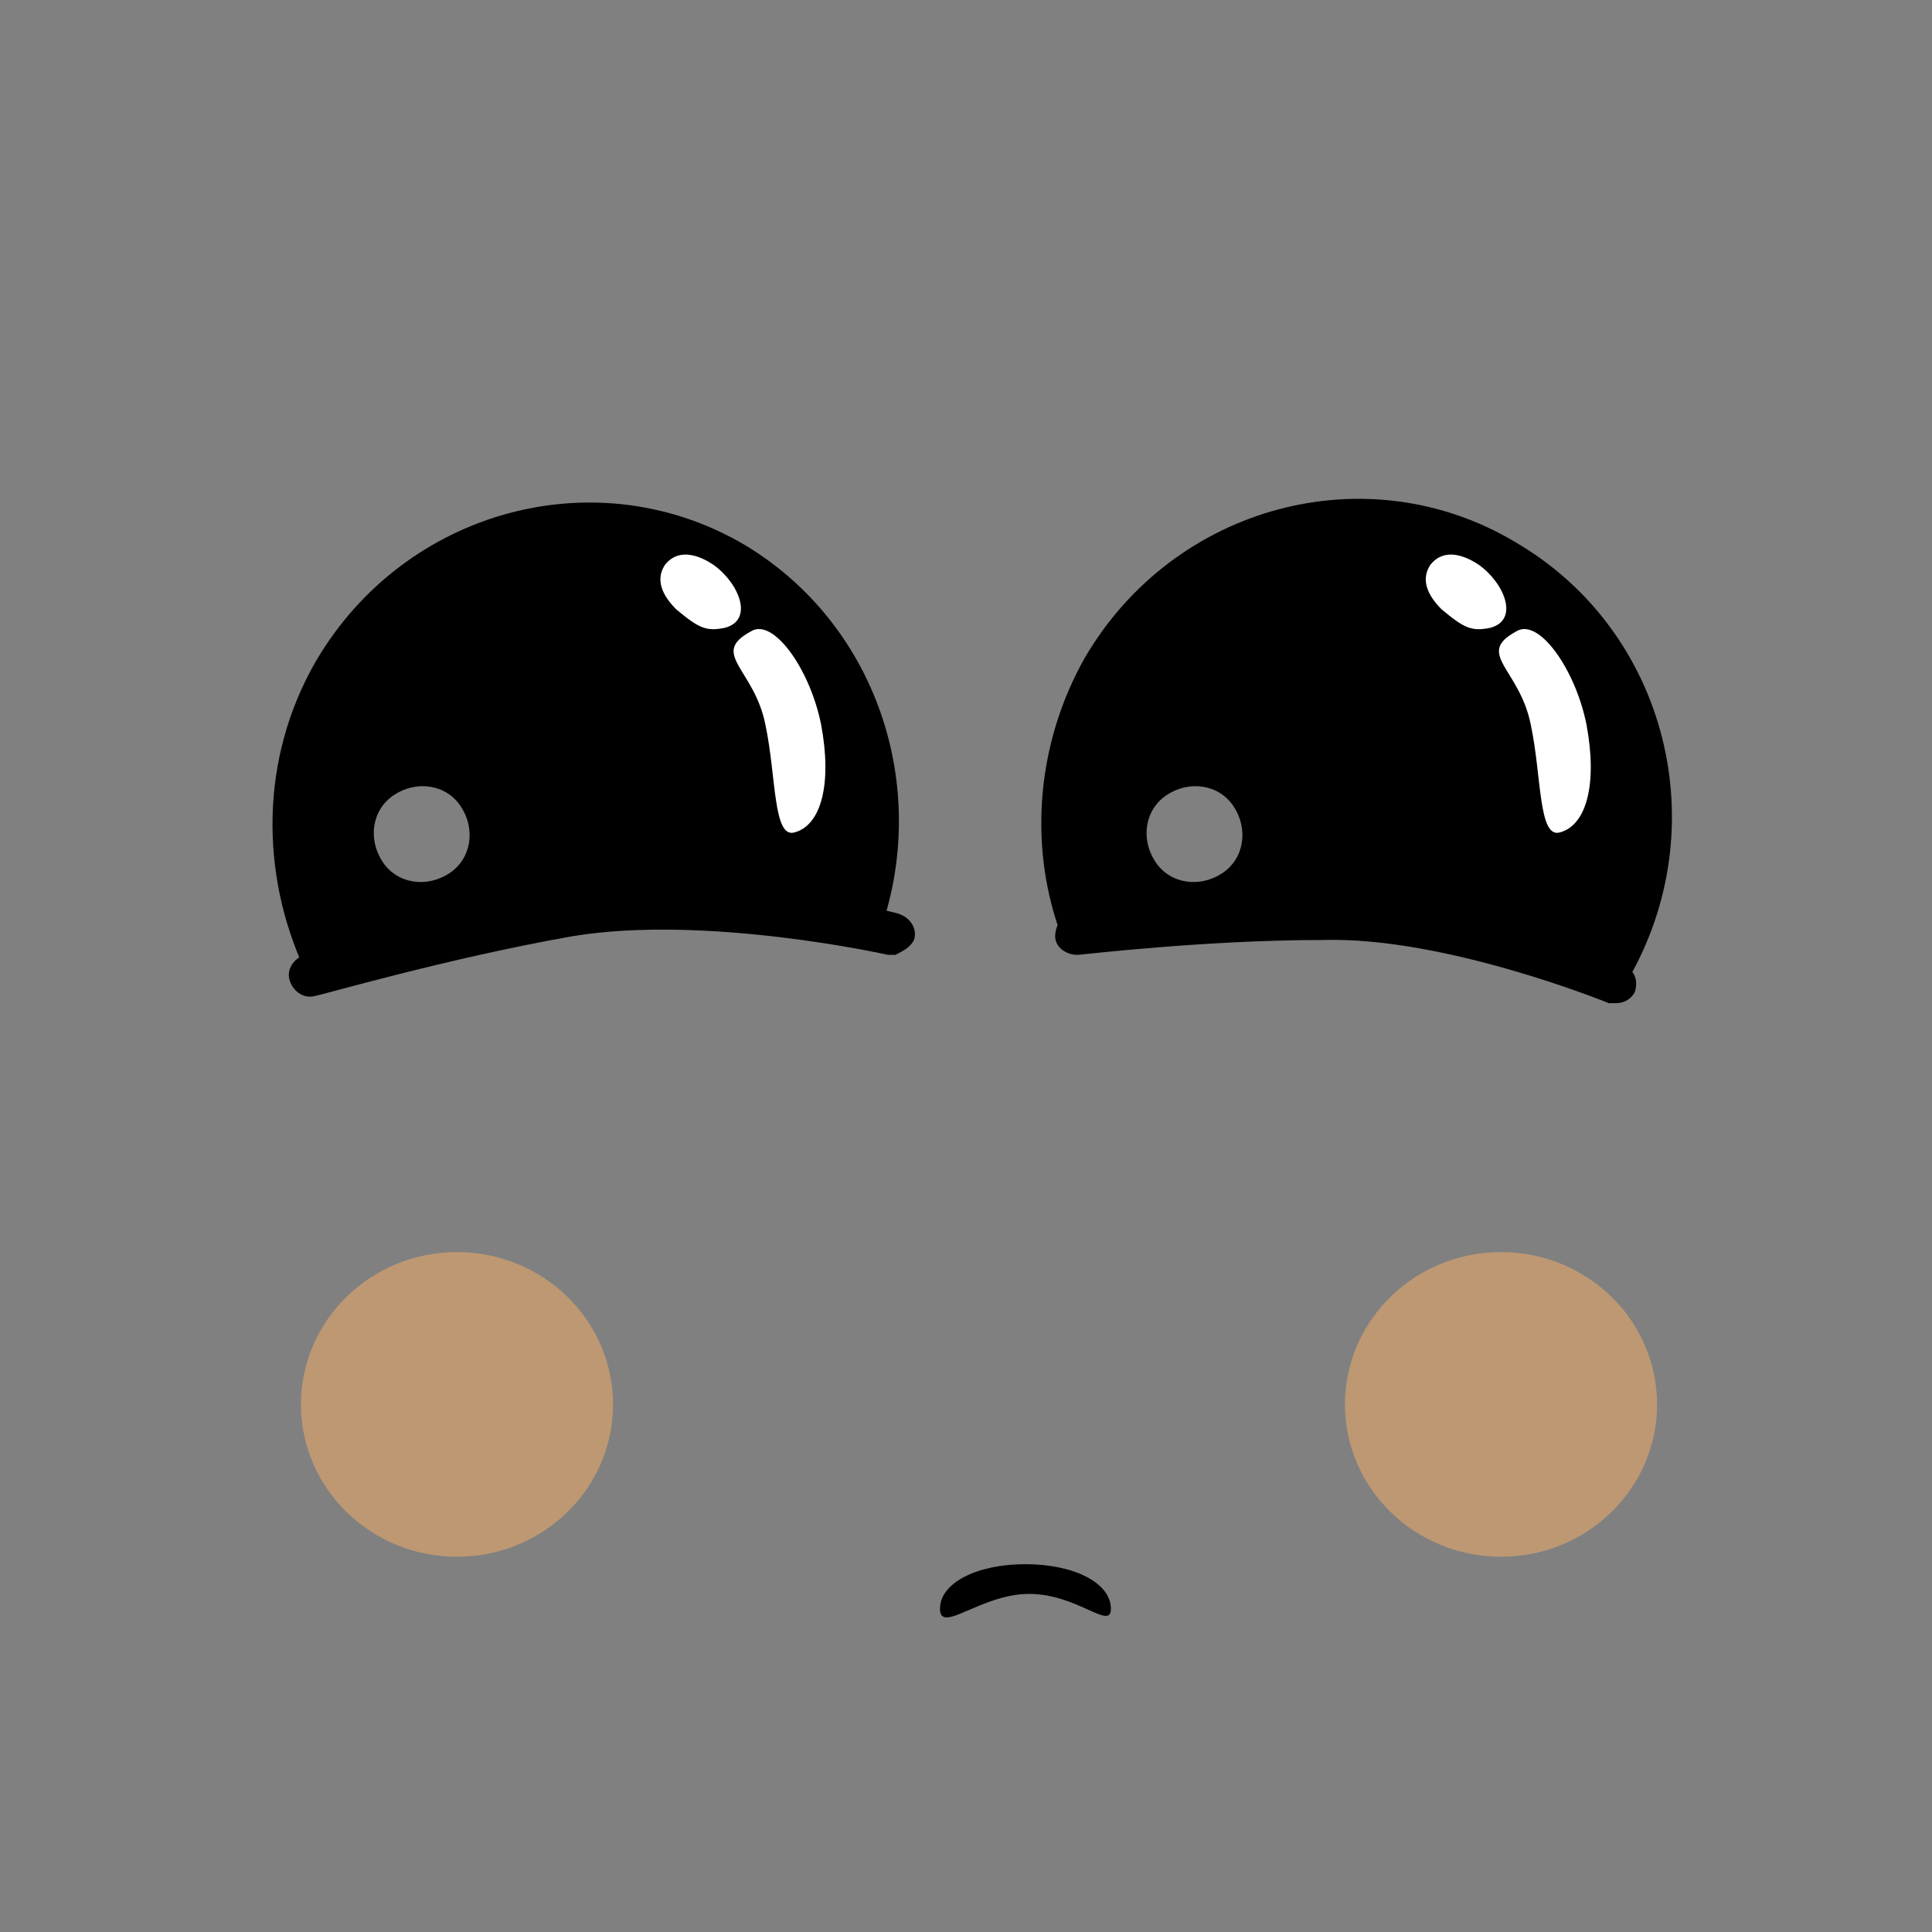 <?xml version="1.0" encoding="utf-8"?>
<!-- Generator: Adobe Illustrator 19.2.1, SVG Export Plug-In . SVG Version: 6.00 Build 0)  -->
<svg version="1.1" id="Layer_1" xmlns="http://www.w3.org/2000/svg" xmlns:xlink="http://www.w3.org/1999/xlink" x="0px" y="0px"
	 viewBox="0 0 52 52" style="enable-background:new 0 0 52 52;" xml:space="preserve">
<rect x="0" y="0" width="52" height="52" fill="#808080" stroke="none"/>
<style type="text/css">
	.st0{fill-rule:evenodd;clip-rule:evenodd;fill:#FFF200;}
	.st1{fill:#191919;}
	.st2{opacity:0.59;}
	.st3{fill-rule:evenodd;clip-rule:evenodd;fill:#E7A96B;}
	.st4{fill-rule:evenodd;clip-rule:evenodd;}
	.st5{fill-rule:evenodd;clip-rule:evenodd;fill:#E7A442;}
	.st6{fill-rule:evenodd;clip-rule:evenodd;fill:#FFFFFF;}
	.st7{fill:none;}
	.st8{fill:#231F20;}
	.st9{fill:none;stroke:#231F20;stroke-width:1.5;stroke-linecap:round;stroke-linejoin:round;stroke-miterlimit:10;}
	.st10{fill-rule:evenodd;clip-rule:evenodd;fill:none;stroke:#000000;stroke-width:2;stroke-miterlimit:10;}
	.st11{opacity:0.2;fill-rule:evenodd;clip-rule:evenodd;}
	.st12{fill-rule:evenodd;clip-rule:evenodd;fill:#FFFFFF;stroke:#020202;stroke-width:0.5;stroke-miterlimit:10;}
	
		.st13{fill-rule:evenodd;clip-rule:evenodd;fill:none;stroke:#000000;stroke-width:2;stroke-linecap:round;stroke-linejoin:round;stroke-miterlimit:10;}
	.st14{fill-rule:evenodd;clip-rule:evenodd;fill:#8FE3E5;}
	.st15{fill:#FFFFFF;}
	.st16{opacity:0.2;}
	.st17{fill:#E54265;}
	.st18{fill-rule:evenodd;clip-rule:evenodd;fill:#F2A464;}
	.st19{fill:#020202;}
	.st20{fill-rule:evenodd;clip-rule:evenodd;fill:#A69EEF;}
	.st21{fill-rule:evenodd;clip-rule:evenodd;fill:#FFDA00;}
	.st22{fill-rule:evenodd;clip-rule:evenodd;fill:none;stroke:#020202;stroke-width:2;stroke-miterlimit:10;}
	.st23{fill-rule:evenodd;clip-rule:evenodd;fill:#FF8B00;}
	.st24{fill:#30C630;}
	.st25{fill-rule:evenodd;clip-rule:evenodd;fill:#F784A2;}
	.st26{fill:#22A822;}
	.st27{fill:#2D8C2D;}
	.st28{opacity:0.5;fill-rule:evenodd;clip-rule:evenodd;fill:#8FB8E2;}
</style>
<g class="st2">
	<g>
		<ellipse class="st3" cx="12.3" cy="37.8" rx="4.2" ry="4.1"/>
	</g>
</g>
<g class="st2">
	<g>
		<ellipse class="st3" cx="40.4" cy="37.8" rx="4.2" ry="4.1"/>
	</g>
</g>
<g>
	<path d="M43.5,27c-0.1,0-0.1,0-0.2,0c0,0-4.4-1.8-7.7-1.7c-3.2,0-6.5,0.4-6.6,0.4c-0.3,0-0.6-0.2-0.6-0.5s0.2-0.6,0.5-0.6
		c0,0,3.4-0.4,6.7-0.4c0,0,0.1,0,0.1,0c3.6,0,7.8,1.7,8,1.8c0.3,0.1,0.4,0.4,0.3,0.7C43.9,26.9,43.7,27,43.5,27z"/>
</g>
<g>
	<g>
		<path class="st4" d="M37,24.6l6.8,1.8c0,0,0,0,0,0c2.4-4.1,1.1-9.4-3-11.8c-4-2.4-9.2-1-11.6,3.1c-1.3,2.3-1.5,5-0.7,7.3L37,24.6z
			 M31.4,21.4c0.6-0.4,1.4-0.3,1.8,0.3c0.4,0.6,0.3,1.4-0.3,1.8c-0.6,0.4-1.4,0.3-1.8-0.3C30.7,22.6,30.8,21.8,31.4,21.4z"/>
	</g>
</g>
<g>
	<g>
		<path class="st4" d="M16.2,24.6l7.4,0.7c1.5-3.9,0.1-8.4-3.5-10.6c-4-2.4-9.2-1-11.6,3.1c-1.5,2.6-1.5,5.7-0.3,8.3L16.2,24.6z
			 M10.6,21.4c0.6-0.4,1.4-0.3,1.8,0.3c0.4,0.6,0.3,1.4-0.3,1.8c-0.6,0.4-1.4,0.3-1.8-0.3C9.9,22.6,10,21.8,10.6,21.4z"/>
	</g>
</g>
<g>
	<path d="M24.1,25.7c-0.1,0-0.1,0-0.2,0c0,0-4.9-1.1-8.5-0.5c-3.4,0.6-6.8,1.6-6.9,1.6c-0.3,0.1-0.6-0.1-0.7-0.4
		c-0.1-0.3,0.1-0.6,0.4-0.7c0,0,3.5-1,7-1.6c0.1,0,0.1,0,0.2,0c3.8-0.6,8.6,0.4,8.8,0.5c0.3,0.1,0.5,0.4,0.4,0.7
		C24.5,25.5,24.3,25.6,24.1,25.7z"/>
</g>
<path class="st4" d="M29.9,43.3c0,0.6-0.9-0.4-2.2-0.4s-2.4,1.1-2.4,0.4s1-1.2,2.3-1.2S29.9,42.6,29.9,43.3z"/>
<g>
	<g>
		<path class="st6" d="M19.2,15.2c-0.3-0.2-0.9-0.5-1.3,0c-0.2,0.3-0.2,0.7,0.3,1.2c0.6,0.5,0.8,0.6,1.3,0.5
			C20.3,16.7,19.9,15.7,19.2,15.2z M22.1,19.5c-0.3-1.5-1.3-2.9-1.9-2.5c-1.1,0.6,0.1,1,0.4,2.5c0.3,1.4,0.2,3.1,0.8,2.9
			C22.1,22.2,22.4,21.1,22.1,19.5z"/>
	</g>
</g>
<g>
	<g>
		<path class="st6" d="M39.8,15.2c-0.3-0.2-0.9-0.5-1.3,0c-0.2,0.3-0.2,0.7,0.3,1.2c0.6,0.5,0.8,0.6,1.3,0.5
			C40.9,16.7,40.5,15.7,39.8,15.2z M42.7,19.5c-0.3-1.5-1.3-2.9-1.9-2.5c-1.1,0.6,0.1,1,0.4,2.5c0.3,1.4,0.2,3.1,0.8,2.9
			C42.7,22.2,43,21.1,42.7,19.5z"/>
	</g>
</g>
</svg>
